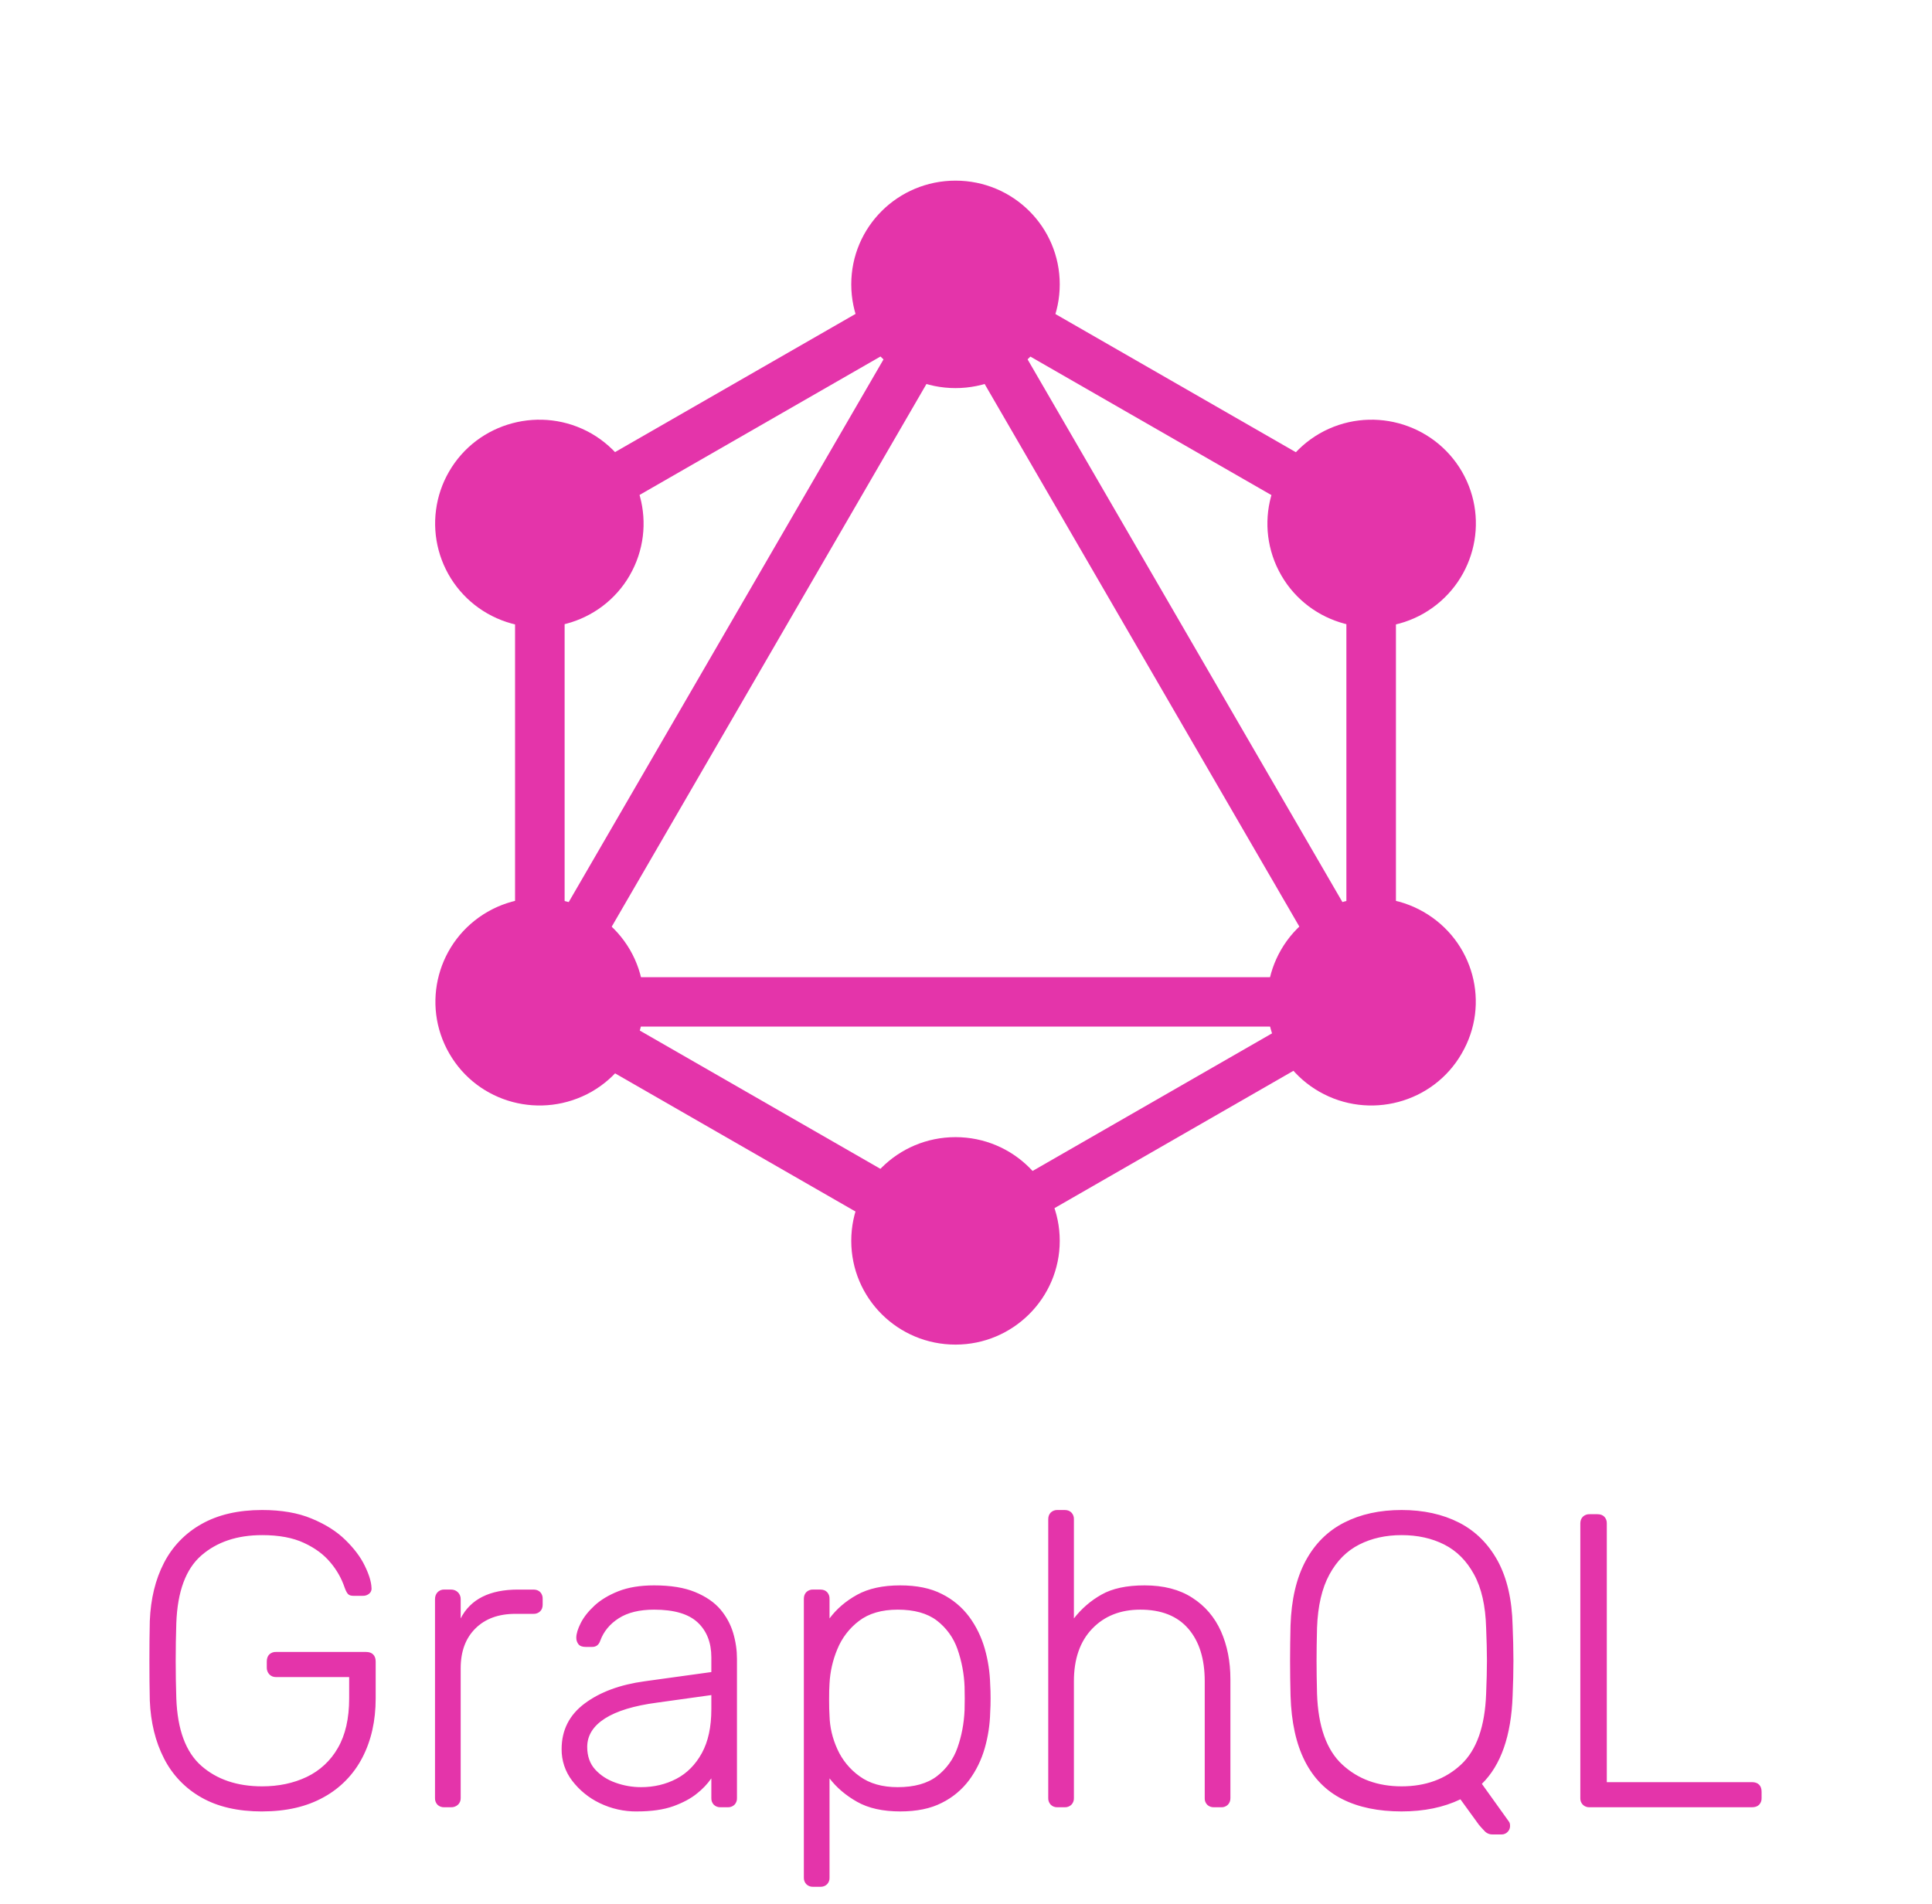 <svg width="69" height="68" viewBox="0 0 69 68" fill="none" xmlns="http://www.w3.org/2000/svg">
<path d="M18.924 38.139L17.391 37.255L34.471 7.808L36.003 8.688L18.924 38.139Z" fill="#E434AA"/>
<path d="M17.04 34.903H51.199V36.667H17.04V34.903Z" fill="#E434AA"/>
<path d="M34.801 45.714L17.716 35.895L18.6 34.367L35.687 44.187L34.801 45.714ZM49.645 20.119L32.558 10.299L33.444 8.774L50.529 18.594L49.645 20.119Z" fill="#E434AA"/>
<path d="M18.605 20.113L17.721 18.587L34.808 8.768L35.692 10.293L18.605 20.113Z" fill="#E434AA"/>
<path d="M49.33 38.139L32.25 8.688L33.783 7.808L50.864 37.255L49.33 38.139ZM18.395 17.42H20.165V37.059H18.395V17.42Z" fill="#E434AA"/>
<path d="M48.085 17.42H49.855V37.059H48.085V17.42Z" fill="#E434AA"/>
<path d="M34.501 44.968L33.727 43.635L48.587 35.094L49.361 36.426L34.501 44.968Z" fill="#E434AA"/>
<path d="M52.202 37.632C51.179 39.406 48.896 40.01 47.116 38.991C46.693 38.749 46.321 38.426 46.024 38.04C45.726 37.654 45.507 37.214 45.38 36.743C45.253 36.272 45.221 35.781 45.284 35.298C45.348 34.815 45.506 34.349 45.75 33.927C46.774 32.153 49.056 31.549 50.837 32.568C52.63 33.597 53.238 35.859 52.202 37.631M22.49 20.551C21.466 22.323 19.184 22.929 17.403 21.91C16.98 21.668 16.609 21.344 16.311 20.958C16.013 20.572 15.795 20.131 15.668 19.661C15.541 19.19 15.508 18.699 15.572 18.216C15.635 17.732 15.793 17.266 16.038 16.844C17.061 15.072 19.343 14.466 21.124 15.485C22.904 16.517 23.512 18.776 22.489 20.551M16.048 37.632C15.023 35.859 15.631 33.597 17.413 32.568C19.194 31.549 21.466 32.153 22.5 33.927C23.525 35.7 22.917 37.962 21.134 38.991C19.343 40.01 17.071 39.406 16.048 37.631M45.761 20.551C44.738 18.776 45.346 16.517 47.126 15.485C48.907 14.466 51.179 15.072 52.212 16.844C53.238 18.619 52.63 20.879 50.847 21.91C49.066 22.929 46.784 22.323 45.761 20.551ZM34.125 48.026C32.066 48.026 30.402 46.37 30.402 44.32C30.402 42.272 32.066 40.616 34.125 40.616C36.184 40.616 37.848 42.272 37.848 44.32C37.848 46.358 36.184 48.026 34.125 48.026M34.125 13.862C32.066 13.862 30.402 12.207 30.402 10.156C30.402 8.108 32.066 6.452 34.125 6.452C36.184 6.452 37.848 8.108 37.848 10.156C37.848 12.207 36.184 13.862 34.125 13.862M56.77 64.551C56.726 64.553 56.682 64.547 56.641 64.531C56.6 64.516 56.562 64.492 56.531 64.462C56.5 64.43 56.476 64.393 56.46 64.352C56.445 64.311 56.438 64.267 56.44 64.223V54.414C56.44 54.314 56.471 54.233 56.531 54.173C56.563 54.143 56.6 54.119 56.641 54.104C56.682 54.089 56.726 54.082 56.77 54.084H57.056C57.156 54.084 57.236 54.113 57.297 54.173C57.327 54.205 57.351 54.243 57.366 54.284C57.381 54.326 57.388 54.37 57.386 54.414V63.654H62.57C62.68 63.654 62.765 63.684 62.825 63.744C62.885 63.804 62.914 63.889 62.914 63.997V64.223C62.916 64.267 62.909 64.311 62.894 64.352C62.879 64.393 62.855 64.43 62.825 64.462C62.765 64.522 62.68 64.551 62.57 64.551H56.77ZM53.3 65.522C53.246 65.523 53.193 65.512 53.144 65.49C53.095 65.468 53.051 65.436 53.016 65.396C52.948 65.326 52.883 65.254 52.82 65.18L52.158 64.267C51.559 64.555 50.857 64.7 50.056 64.7C49.224 64.7 48.519 64.553 47.938 64.26C47.356 63.966 46.91 63.511 46.601 62.899C46.29 62.285 46.12 61.511 46.091 60.573C46.08 60.125 46.074 59.706 46.074 59.317C46.074 58.929 46.08 58.51 46.09 58.062C46.12 57.134 46.3 56.365 46.63 55.75C46.96 55.138 47.419 54.682 48.006 54.383C48.591 54.084 49.274 53.934 50.057 53.934C50.837 53.934 51.519 54.084 52.107 54.383C52.692 54.682 53.152 55.138 53.489 55.75C53.823 56.365 54.001 57.134 54.022 58.062C54.04 58.48 54.05 58.899 54.051 59.317C54.051 59.705 54.041 60.125 54.022 60.573C53.972 61.998 53.605 63.047 52.924 63.715L53.887 65.059C53.899 65.075 53.909 65.093 53.916 65.112C53.927 65.136 53.931 65.174 53.931 65.223C53.931 65.262 53.923 65.301 53.908 65.337C53.892 65.374 53.87 65.406 53.841 65.433C53.814 65.461 53.782 65.484 53.746 65.499C53.71 65.515 53.671 65.522 53.632 65.522H53.3ZM50.056 63.804C50.917 63.804 51.625 63.544 52.181 63.026C52.737 62.507 53.034 61.664 53.076 60.498C53.094 60.05 53.105 59.656 53.105 59.317C53.105 58.979 53.094 58.585 53.076 58.137C53.054 57.358 52.912 56.725 52.646 56.238C52.38 55.748 52.026 55.393 51.579 55.167C51.136 54.943 50.627 54.831 50.056 54.831C49.494 54.831 48.992 54.942 48.546 55.167C48.1 55.393 47.745 55.748 47.479 56.238C47.213 56.725 47.066 57.358 47.037 58.137C47.026 58.585 47.02 58.979 47.02 59.317C47.02 59.656 47.026 60.05 47.037 60.498C47.076 61.664 47.377 62.507 47.938 63.026C48.498 63.544 49.203 63.804 50.056 63.804ZM37.767 64.551C37.723 64.553 37.679 64.546 37.638 64.531C37.597 64.516 37.56 64.492 37.528 64.462C37.498 64.43 37.474 64.393 37.458 64.352C37.442 64.311 37.435 64.267 37.437 64.223V54.262C37.437 54.163 37.468 54.084 37.528 54.023C37.56 53.993 37.597 53.969 37.639 53.954C37.68 53.939 37.723 53.932 37.767 53.934H38.022C38.124 53.934 38.203 53.963 38.263 54.023C38.294 54.055 38.318 54.092 38.333 54.133C38.349 54.175 38.356 54.218 38.354 54.262V57.806C38.622 57.46 38.956 57.17 39.338 56.956C39.724 56.736 40.236 56.626 40.878 56.626C41.558 56.626 42.127 56.773 42.581 57.068C43.038 57.36 43.378 57.759 43.605 58.263C43.829 58.768 43.943 59.338 43.943 59.975V64.223C43.944 64.267 43.937 64.311 43.922 64.352C43.906 64.393 43.882 64.43 43.852 64.462C43.82 64.493 43.782 64.516 43.74 64.532C43.699 64.547 43.655 64.554 43.611 64.551H43.355C43.311 64.553 43.267 64.546 43.226 64.531C43.185 64.516 43.147 64.492 43.115 64.462C43.084 64.43 43.061 64.393 43.045 64.352C43.03 64.311 43.023 64.267 43.026 64.223V60.05C43.026 59.253 42.831 58.626 42.44 58.174C42.048 57.719 41.477 57.493 40.726 57.493C40.017 57.493 39.444 57.719 39.008 58.173C38.572 58.626 38.354 59.253 38.354 60.05V64.223C38.356 64.267 38.349 64.311 38.333 64.352C38.318 64.393 38.294 64.43 38.263 64.462C38.231 64.492 38.193 64.516 38.152 64.531C38.111 64.547 38.066 64.553 38.022 64.551H37.767ZM29.041 67.392C28.997 67.394 28.953 67.387 28.911 67.372C28.87 67.357 28.832 67.333 28.8 67.302C28.77 67.271 28.746 67.234 28.73 67.193C28.714 67.152 28.707 67.108 28.709 67.064V57.105C28.709 57.006 28.74 56.925 28.8 56.864C28.832 56.834 28.87 56.81 28.911 56.795C28.953 56.779 28.997 56.773 29.041 56.775H29.296C29.396 56.775 29.477 56.804 29.537 56.864C29.567 56.896 29.591 56.934 29.606 56.976C29.621 57.017 29.628 57.061 29.626 57.105V57.806C29.877 57.468 30.205 57.186 30.61 56.962C31.016 56.738 31.529 56.626 32.149 56.626C32.741 56.626 33.237 56.727 33.637 56.933C34.022 57.123 34.356 57.402 34.613 57.746C34.864 58.086 35.048 58.465 35.169 58.883C35.289 59.303 35.353 59.731 35.364 60.17C35.374 60.32 35.378 60.484 35.378 60.664C35.378 60.843 35.374 61.007 35.364 61.156C35.355 61.591 35.289 62.024 35.169 62.443C35.048 62.862 34.864 63.239 34.613 63.58C34.356 63.924 34.022 64.203 33.637 64.393C33.237 64.599 32.741 64.7 32.15 64.7C31.529 64.7 31.016 64.586 30.609 64.356C30.206 64.128 29.877 63.848 29.626 63.519V67.064C29.629 67.108 29.622 67.152 29.606 67.193C29.591 67.234 29.567 67.271 29.537 67.303C29.505 67.333 29.467 67.357 29.425 67.372C29.384 67.387 29.34 67.394 29.296 67.392H29.041ZM32.06 63.833C32.65 63.833 33.117 63.704 33.457 63.445C33.797 63.186 34.053 62.832 34.194 62.428C34.343 62.009 34.428 61.561 34.449 61.081C34.457 60.803 34.457 60.524 34.449 60.245C34.432 59.786 34.346 59.332 34.194 58.898C34.053 58.494 33.796 58.141 33.457 57.881C33.117 57.622 32.649 57.493 32.06 57.493C31.489 57.493 31.029 57.628 30.678 57.896C30.334 58.157 30.067 58.506 29.904 58.907C29.742 59.294 29.648 59.706 29.626 60.125C29.615 60.274 29.611 60.469 29.611 60.708C29.611 60.947 29.616 61.142 29.626 61.291C29.637 61.689 29.728 62.084 29.904 62.472C30.078 62.861 30.354 63.197 30.701 63.445C31.056 63.704 31.509 63.833 32.06 63.833V63.833ZM22.747 64.701C22.286 64.706 21.831 64.603 21.416 64.402C21.03 64.217 20.693 63.942 20.433 63.601C20.185 63.277 20.053 62.88 20.058 62.472C20.058 61.795 20.334 61.252 20.883 60.843C21.433 60.433 22.149 60.17 23.031 60.05L25.405 59.722V59.197C25.405 58.67 25.241 58.253 24.917 57.95C24.592 57.645 24.073 57.493 23.361 57.493C22.84 57.493 22.421 57.595 22.099 57.8C21.78 58.004 21.56 58.271 21.439 58.599C21.389 58.748 21.294 58.824 21.153 58.824H20.914C20.794 58.824 20.709 58.792 20.657 58.726C20.607 58.66 20.58 58.578 20.582 58.495C20.582 58.355 20.636 58.18 20.74 57.973C20.846 57.763 21.008 57.556 21.23 57.35C21.45 57.147 21.734 56.974 22.085 56.835C22.435 56.697 22.86 56.626 23.361 56.626C23.953 56.626 24.44 56.705 24.826 56.865C25.212 57.024 25.513 57.232 25.729 57.485C25.943 57.74 26.096 58.023 26.186 58.33C26.277 58.639 26.32 58.944 26.32 59.243V64.223C26.323 64.267 26.316 64.311 26.3 64.352C26.285 64.393 26.262 64.43 26.231 64.462C26.199 64.492 26.161 64.516 26.12 64.531C26.079 64.546 26.035 64.553 25.991 64.551H25.735C25.691 64.553 25.647 64.546 25.605 64.531C25.564 64.516 25.526 64.492 25.494 64.462C25.464 64.43 25.44 64.393 25.425 64.352C25.41 64.311 25.403 64.267 25.405 64.223V63.519C25.262 63.723 25.09 63.904 24.895 64.057C24.675 64.238 24.39 64.389 24.046 64.514C23.699 64.638 23.267 64.7 22.747 64.7V64.701ZM22.896 63.833C23.357 63.833 23.778 63.733 24.158 63.534C24.538 63.335 24.84 63.028 25.067 62.615C25.293 62.202 25.405 61.681 25.405 61.052V60.544L23.467 60.814C22.645 60.922 22.025 61.112 21.604 61.38C21.184 61.65 20.972 61.988 20.972 62.397C20.972 62.727 21.068 62.997 21.259 63.206C21.45 63.414 21.693 63.572 21.987 63.675C22.282 63.781 22.585 63.833 22.896 63.833V63.833ZM15.865 64.551C15.821 64.553 15.777 64.546 15.736 64.531C15.695 64.516 15.657 64.492 15.625 64.462C15.595 64.43 15.571 64.392 15.556 64.351C15.541 64.31 15.534 64.267 15.536 64.223V57.12C15.536 57.02 15.566 56.937 15.625 56.873C15.656 56.84 15.693 56.815 15.735 56.798C15.776 56.781 15.821 56.773 15.865 56.775H16.106C16.206 56.775 16.289 56.809 16.355 56.873C16.387 56.905 16.413 56.944 16.429 56.986C16.446 57.029 16.454 57.074 16.453 57.12V57.807C16.62 57.469 16.895 57.197 17.233 57.031C17.573 56.861 17.995 56.776 18.495 56.776H19.051C19.151 56.776 19.231 56.804 19.291 56.864C19.322 56.896 19.346 56.934 19.361 56.976C19.376 57.017 19.383 57.061 19.381 57.105V57.312C19.381 57.414 19.352 57.493 19.291 57.553C19.259 57.584 19.222 57.608 19.18 57.623C19.139 57.638 19.095 57.645 19.051 57.643H18.405C17.803 57.643 17.328 57.817 16.978 58.166C16.627 58.514 16.453 58.989 16.453 59.587V64.223C16.454 64.268 16.447 64.312 16.43 64.353C16.413 64.394 16.387 64.431 16.355 64.462C16.287 64.522 16.198 64.555 16.106 64.551H15.865ZM9.362 64.701C8.501 64.701 7.776 64.535 7.191 64.201C6.616 63.877 6.151 63.391 5.855 62.802C5.548 62.204 5.382 61.515 5.35 60.739C5.34 60.288 5.336 59.816 5.336 59.317C5.336 58.819 5.34 58.346 5.35 57.896C5.382 57.109 5.548 56.419 5.855 55.825C6.155 55.238 6.623 54.754 7.199 54.434C7.789 54.1 8.511 53.934 9.361 53.934C10.053 53.934 10.644 54.036 11.134 54.242C11.626 54.445 12.027 54.7 12.335 55.003C12.647 55.308 12.877 55.613 13.026 55.922C13.178 56.232 13.257 56.49 13.267 56.7C13.274 56.74 13.271 56.78 13.258 56.818C13.245 56.856 13.222 56.89 13.193 56.916C13.126 56.974 13.04 57.004 12.952 56.999H12.622C12.531 56.999 12.466 56.977 12.427 56.933C12.385 56.887 12.346 56.811 12.307 56.7C12.196 56.374 12.025 56.072 11.802 55.81C11.568 55.526 11.252 55.291 10.856 55.109C10.462 54.924 9.962 54.831 9.362 54.831C8.469 54.831 7.747 55.074 7.191 55.557C6.635 56.041 6.338 56.846 6.297 57.973C6.268 58.87 6.268 59.767 6.297 60.664C6.338 61.781 6.635 62.582 7.191 63.072C7.747 63.559 8.469 63.804 9.362 63.804C9.953 63.804 10.483 63.692 10.954 63.468C11.422 63.246 11.811 62.885 12.066 62.434C12.335 61.972 12.47 61.38 12.47 60.664V59.901H9.858C9.813 59.902 9.768 59.894 9.727 59.878C9.685 59.861 9.648 59.835 9.617 59.803C9.556 59.735 9.524 59.647 9.528 59.556V59.346C9.528 59.239 9.557 59.154 9.617 59.093C9.649 59.063 9.687 59.039 9.728 59.024C9.769 59.008 9.813 59.002 9.858 59.004H13.072C13.182 59.004 13.267 59.033 13.327 59.093C13.388 59.154 13.417 59.239 13.417 59.346V60.664C13.417 61.461 13.259 62.165 12.944 62.773C12.635 63.374 12.154 63.868 11.561 64.192C10.956 64.53 10.223 64.7 9.362 64.7V64.701Z" fill="#E434AA"/>
</svg>
